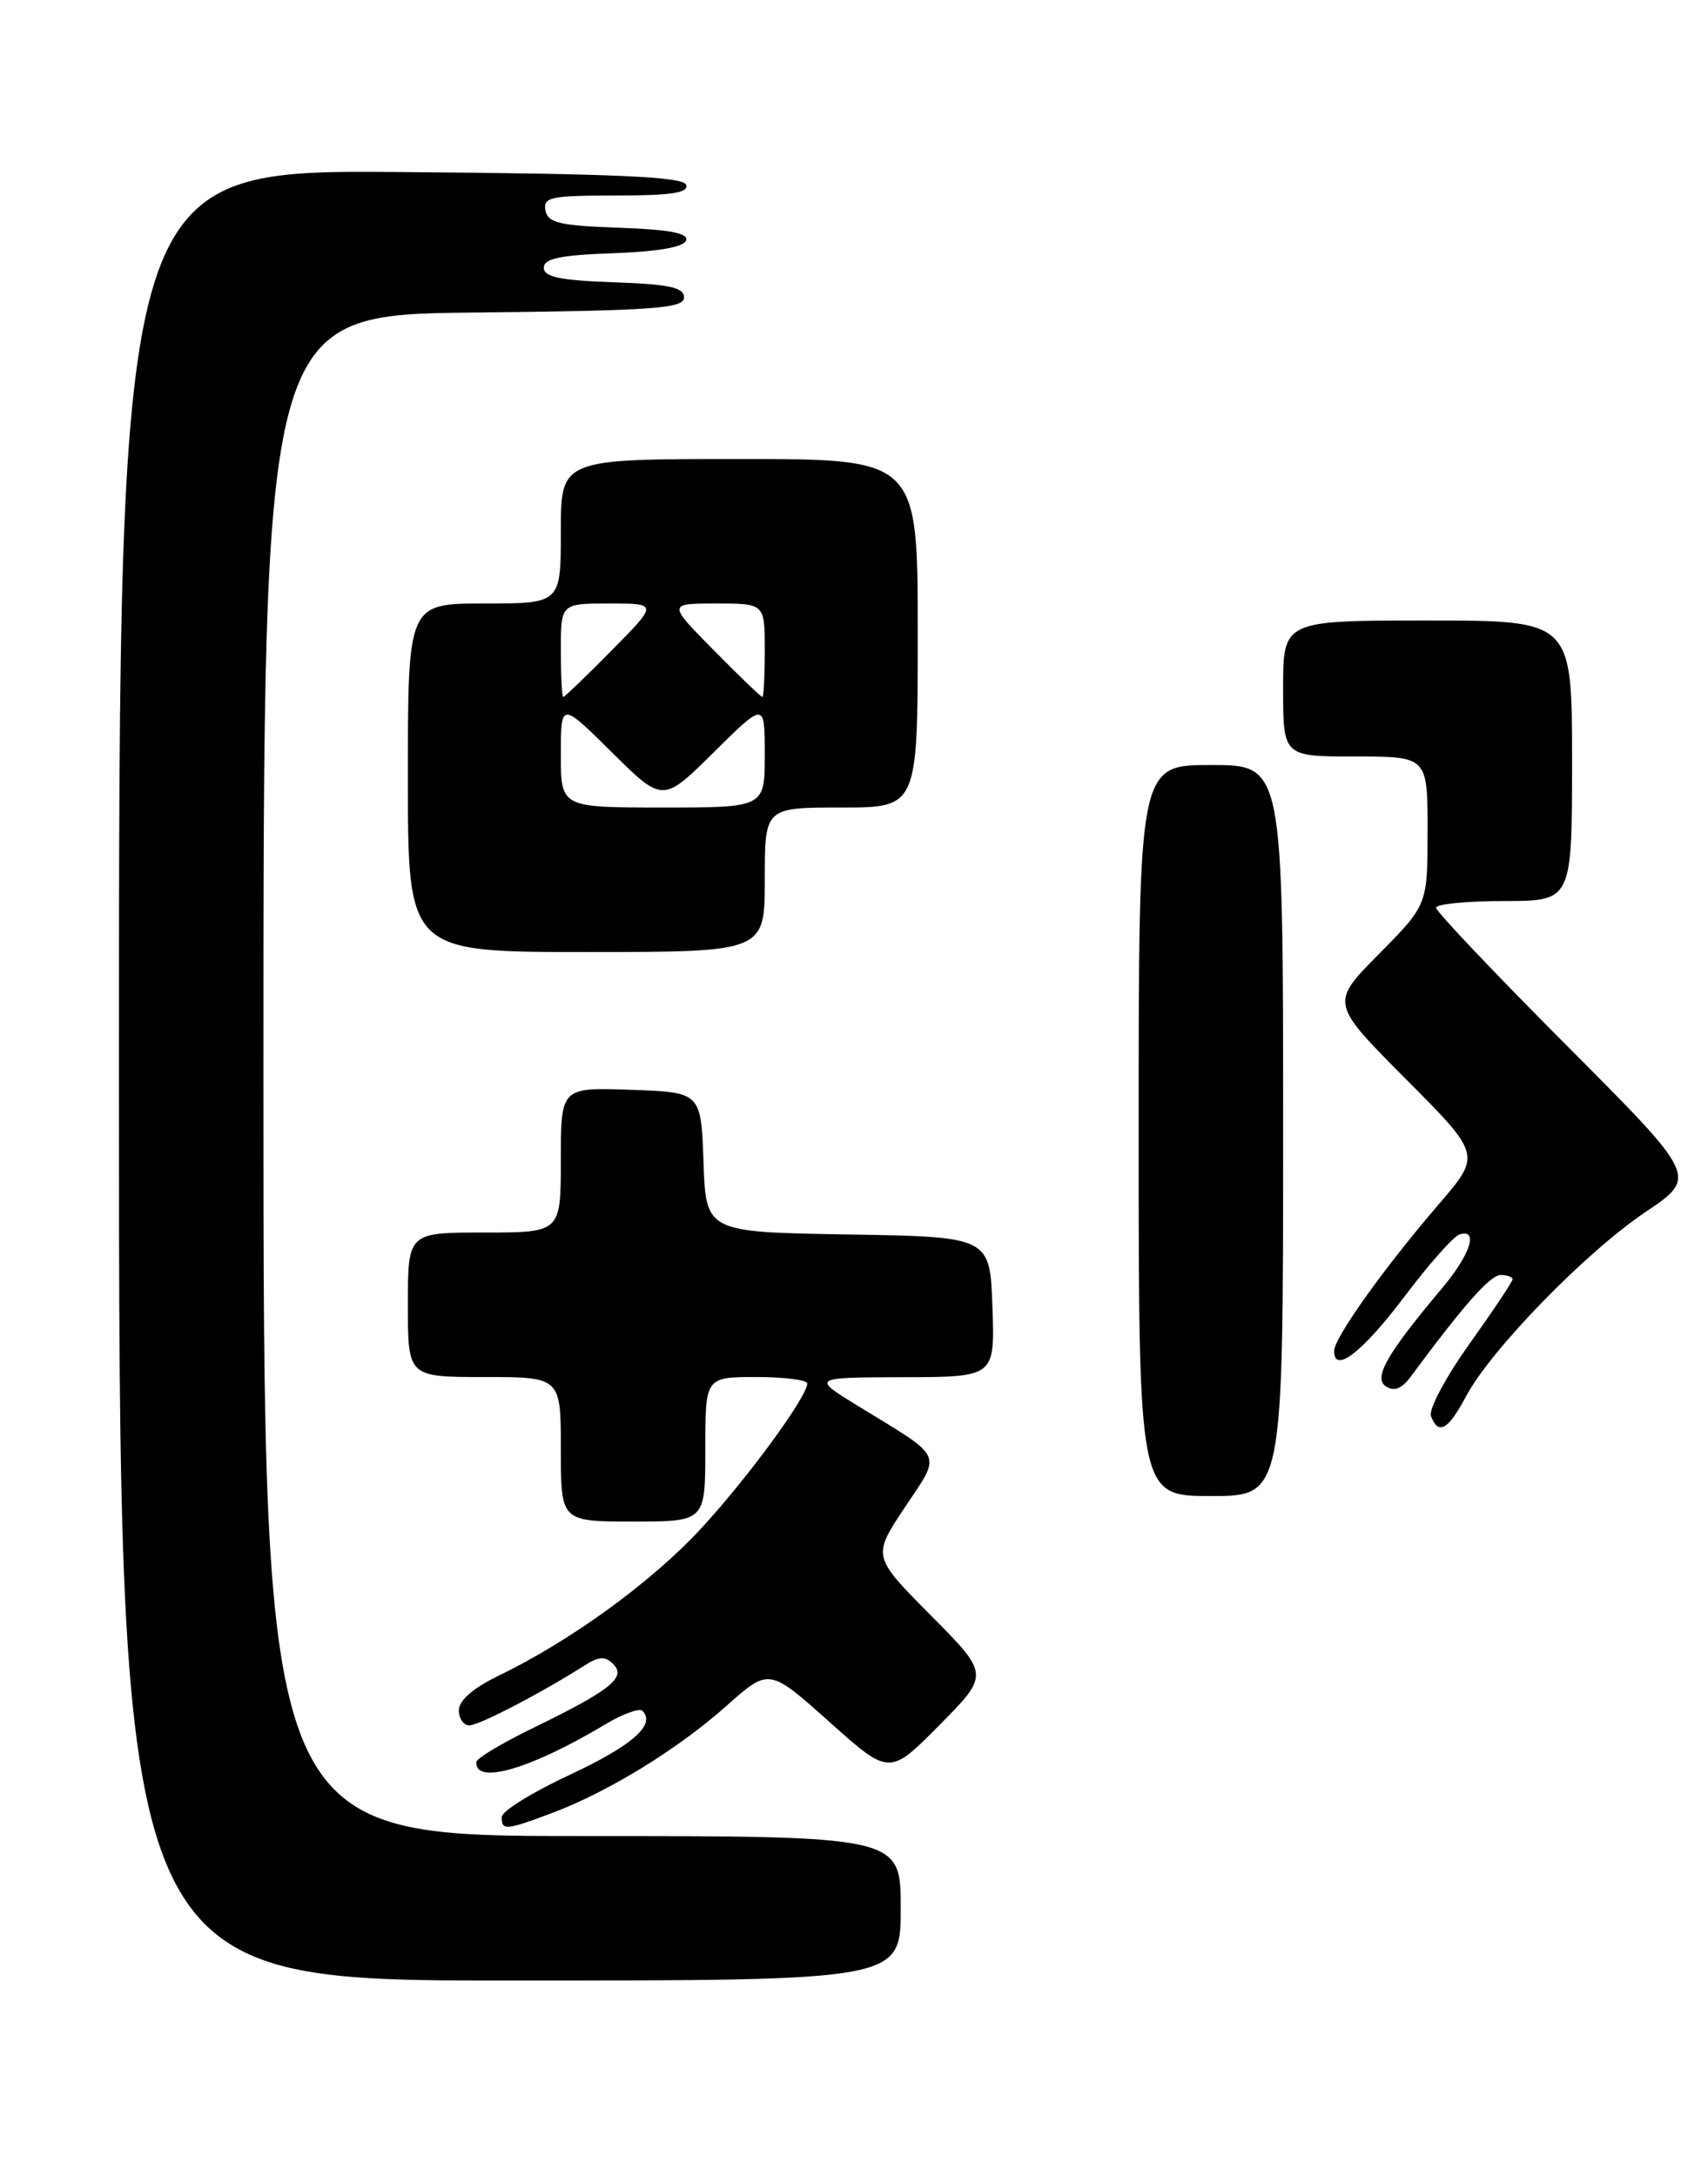 <?xml version="1.0" encoding="UTF-8" standalone="no"?>
<!DOCTYPE svg PUBLIC "-//W3C//DTD SVG 1.1//EN" "http://www.w3.org/Graphics/SVG/1.1/DTD/svg11.dtd" >
<svg xmlns="http://www.w3.org/2000/svg" xmlns:xlink="http://www.w3.org/1999/xlink" version="1.1" viewBox="0 0 201 256">
 <g >
 <path fill="currentColor"
d=" M 106.00 224.50 C 106.00 216.00 106.00 216.00 68.50 216.00 C 31.00 216.00 31.00 216.00 31.00 126.52 C 31.00 37.03 31.00 37.03 55.75 36.77 C 76.96 36.54 80.50 36.29 80.50 35.00 C 80.50 33.81 78.79 33.44 72.25 33.21 C 65.93 32.99 64.00 32.59 64.00 31.50 C 64.00 30.41 65.92 30.01 72.17 29.79 C 77.44 29.60 80.48 29.07 80.74 28.29 C 81.03 27.43 78.78 27.00 72.83 26.79 C 65.85 26.55 64.47 26.22 64.19 24.75 C 63.89 23.19 64.80 23.00 72.51 23.00 C 78.99 23.00 81.06 22.69 80.75 21.75 C 80.43 20.79 72.62 20.44 47.17 20.24 C 14.00 19.97 14.00 19.97 14.00 126.49 C 14.00 233.00 14.00 233.00 60.00 233.00 C 106.00 233.00 106.00 233.00 106.00 224.50 Z  M 64.97 213.29 C 71.59 210.80 79.80 205.76 85.50 200.68 C 90.50 196.23 90.50 196.23 97.59 202.56 C 104.67 208.89 104.67 208.89 110.56 202.94 C 116.44 197.00 116.44 197.00 109.55 190.05 C 102.65 183.10 102.65 183.10 106.47 177.35 C 110.83 170.79 111.24 171.70 101.00 165.42 C 95.50 162.05 95.50 162.05 106.29 162.02 C 117.08 162.00 117.08 162.00 116.79 153.75 C 116.50 145.50 116.50 145.50 99.79 145.23 C 83.08 144.95 83.08 144.95 82.79 136.73 C 82.50 128.50 82.50 128.50 74.25 128.21 C 66.00 127.92 66.00 127.92 66.00 136.46 C 66.00 145.00 66.00 145.00 57.00 145.00 C 48.00 145.00 48.00 145.00 48.00 153.50 C 48.00 162.00 48.00 162.00 57.00 162.00 C 66.00 162.00 66.00 162.00 66.00 170.50 C 66.00 179.00 66.00 179.00 74.50 179.00 C 83.00 179.00 83.00 179.00 83.00 170.50 C 83.00 162.00 83.00 162.00 89.00 162.00 C 92.30 162.00 95.00 162.34 95.00 162.76 C 95.00 164.31 87.92 173.98 82.45 179.88 C 76.67 186.12 67.18 193.02 58.75 197.10 C 55.69 198.58 54.00 200.04 54.00 201.20 C 54.00 202.19 54.56 202.99 55.25 202.98 C 56.42 202.96 63.71 199.17 68.73 195.97 C 70.48 194.85 71.21 194.81 72.17 195.77 C 73.74 197.34 71.83 198.86 62.81 203.25 C 59.12 205.04 56.09 206.85 56.06 207.28 C 55.86 210.04 62.48 208.11 71.23 202.86 C 73.28 201.63 75.25 200.92 75.60 201.27 C 77.22 202.89 74.41 205.36 67.06 208.79 C 62.68 210.83 59.07 213.06 59.05 213.75 C 58.99 215.38 59.55 215.33 64.97 213.29 Z  M 151.00 133.00 C 151.00 90.00 151.00 90.00 142.50 90.00 C 134.00 90.00 134.00 90.00 134.00 133.00 C 134.00 176.00 134.00 176.00 142.50 176.00 C 151.00 176.00 151.00 176.00 151.00 133.00 Z  M 172.52 164.28 C 175.44 158.78 186.62 147.31 193.64 142.59 C 199.79 138.46 199.79 138.46 184.39 123.02 C 175.93 114.53 169.00 107.23 169.00 106.79 C 169.00 106.36 172.60 106.00 177.00 106.00 C 185.00 106.00 185.00 106.00 185.00 89.50 C 185.00 73.00 185.00 73.00 168.00 73.00 C 151.00 73.00 151.00 73.00 151.00 81.00 C 151.00 89.00 151.00 89.00 159.50 89.00 C 168.00 89.00 168.00 89.00 168.00 97.72 C 168.00 106.44 168.00 106.44 162.28 112.23 C 156.55 118.01 156.55 118.01 165.44 126.94 C 174.32 135.86 174.32 135.86 169.31 141.68 C 162.89 149.14 157.00 157.40 157.00 158.94 C 157.00 161.66 160.33 159.09 165.26 152.56 C 168.14 148.74 171.06 145.44 171.75 145.23 C 174.04 144.51 173.04 147.59 169.69 151.57 C 163.17 159.32 161.58 162.12 163.11 163.11 C 164.07 163.73 164.96 163.38 166.00 161.98 C 172.24 153.54 175.37 150.00 176.59 150.00 C 177.36 150.00 178.00 150.22 178.00 150.50 C 178.00 150.77 175.72 154.19 172.93 158.10 C 170.14 162.00 168.10 165.83 168.40 166.60 C 169.27 168.88 170.42 168.23 172.52 164.28 Z  M 90.00 103.50 C 90.00 95.00 90.00 95.00 99.00 95.00 C 108.00 95.00 108.00 95.00 108.00 74.50 C 108.00 54.00 108.00 54.00 87.00 54.00 C 66.00 54.00 66.00 54.00 66.00 62.50 C 66.00 71.00 66.00 71.00 57.00 71.00 C 48.00 71.00 48.00 71.00 48.00 91.50 C 48.00 112.00 48.00 112.00 69.00 112.00 C 90.00 112.00 90.00 112.00 90.00 103.50 Z  M 66.00 88.78 C 66.00 82.56 66.00 82.56 72.00 88.50 C 78.00 94.44 78.00 94.44 84.00 88.50 C 90.00 82.56 90.00 82.56 90.00 88.78 C 90.00 95.00 90.00 95.00 78.00 95.00 C 66.00 95.00 66.00 95.00 66.00 88.78 Z  M 66.00 76.50 C 66.00 71.00 66.00 71.00 71.72 71.00 C 77.43 71.00 77.43 71.00 72.00 76.50 C 69.01 79.53 66.44 82.00 66.28 82.00 C 66.13 82.00 66.00 79.53 66.00 76.50 Z  M 84.00 76.50 C 78.57 71.00 78.57 71.00 84.28 71.00 C 90.00 71.00 90.00 71.00 90.00 76.50 C 90.00 79.53 89.87 82.00 89.72 82.00 C 89.56 82.00 86.99 79.53 84.00 76.50 Z "/>
</g>
</svg>